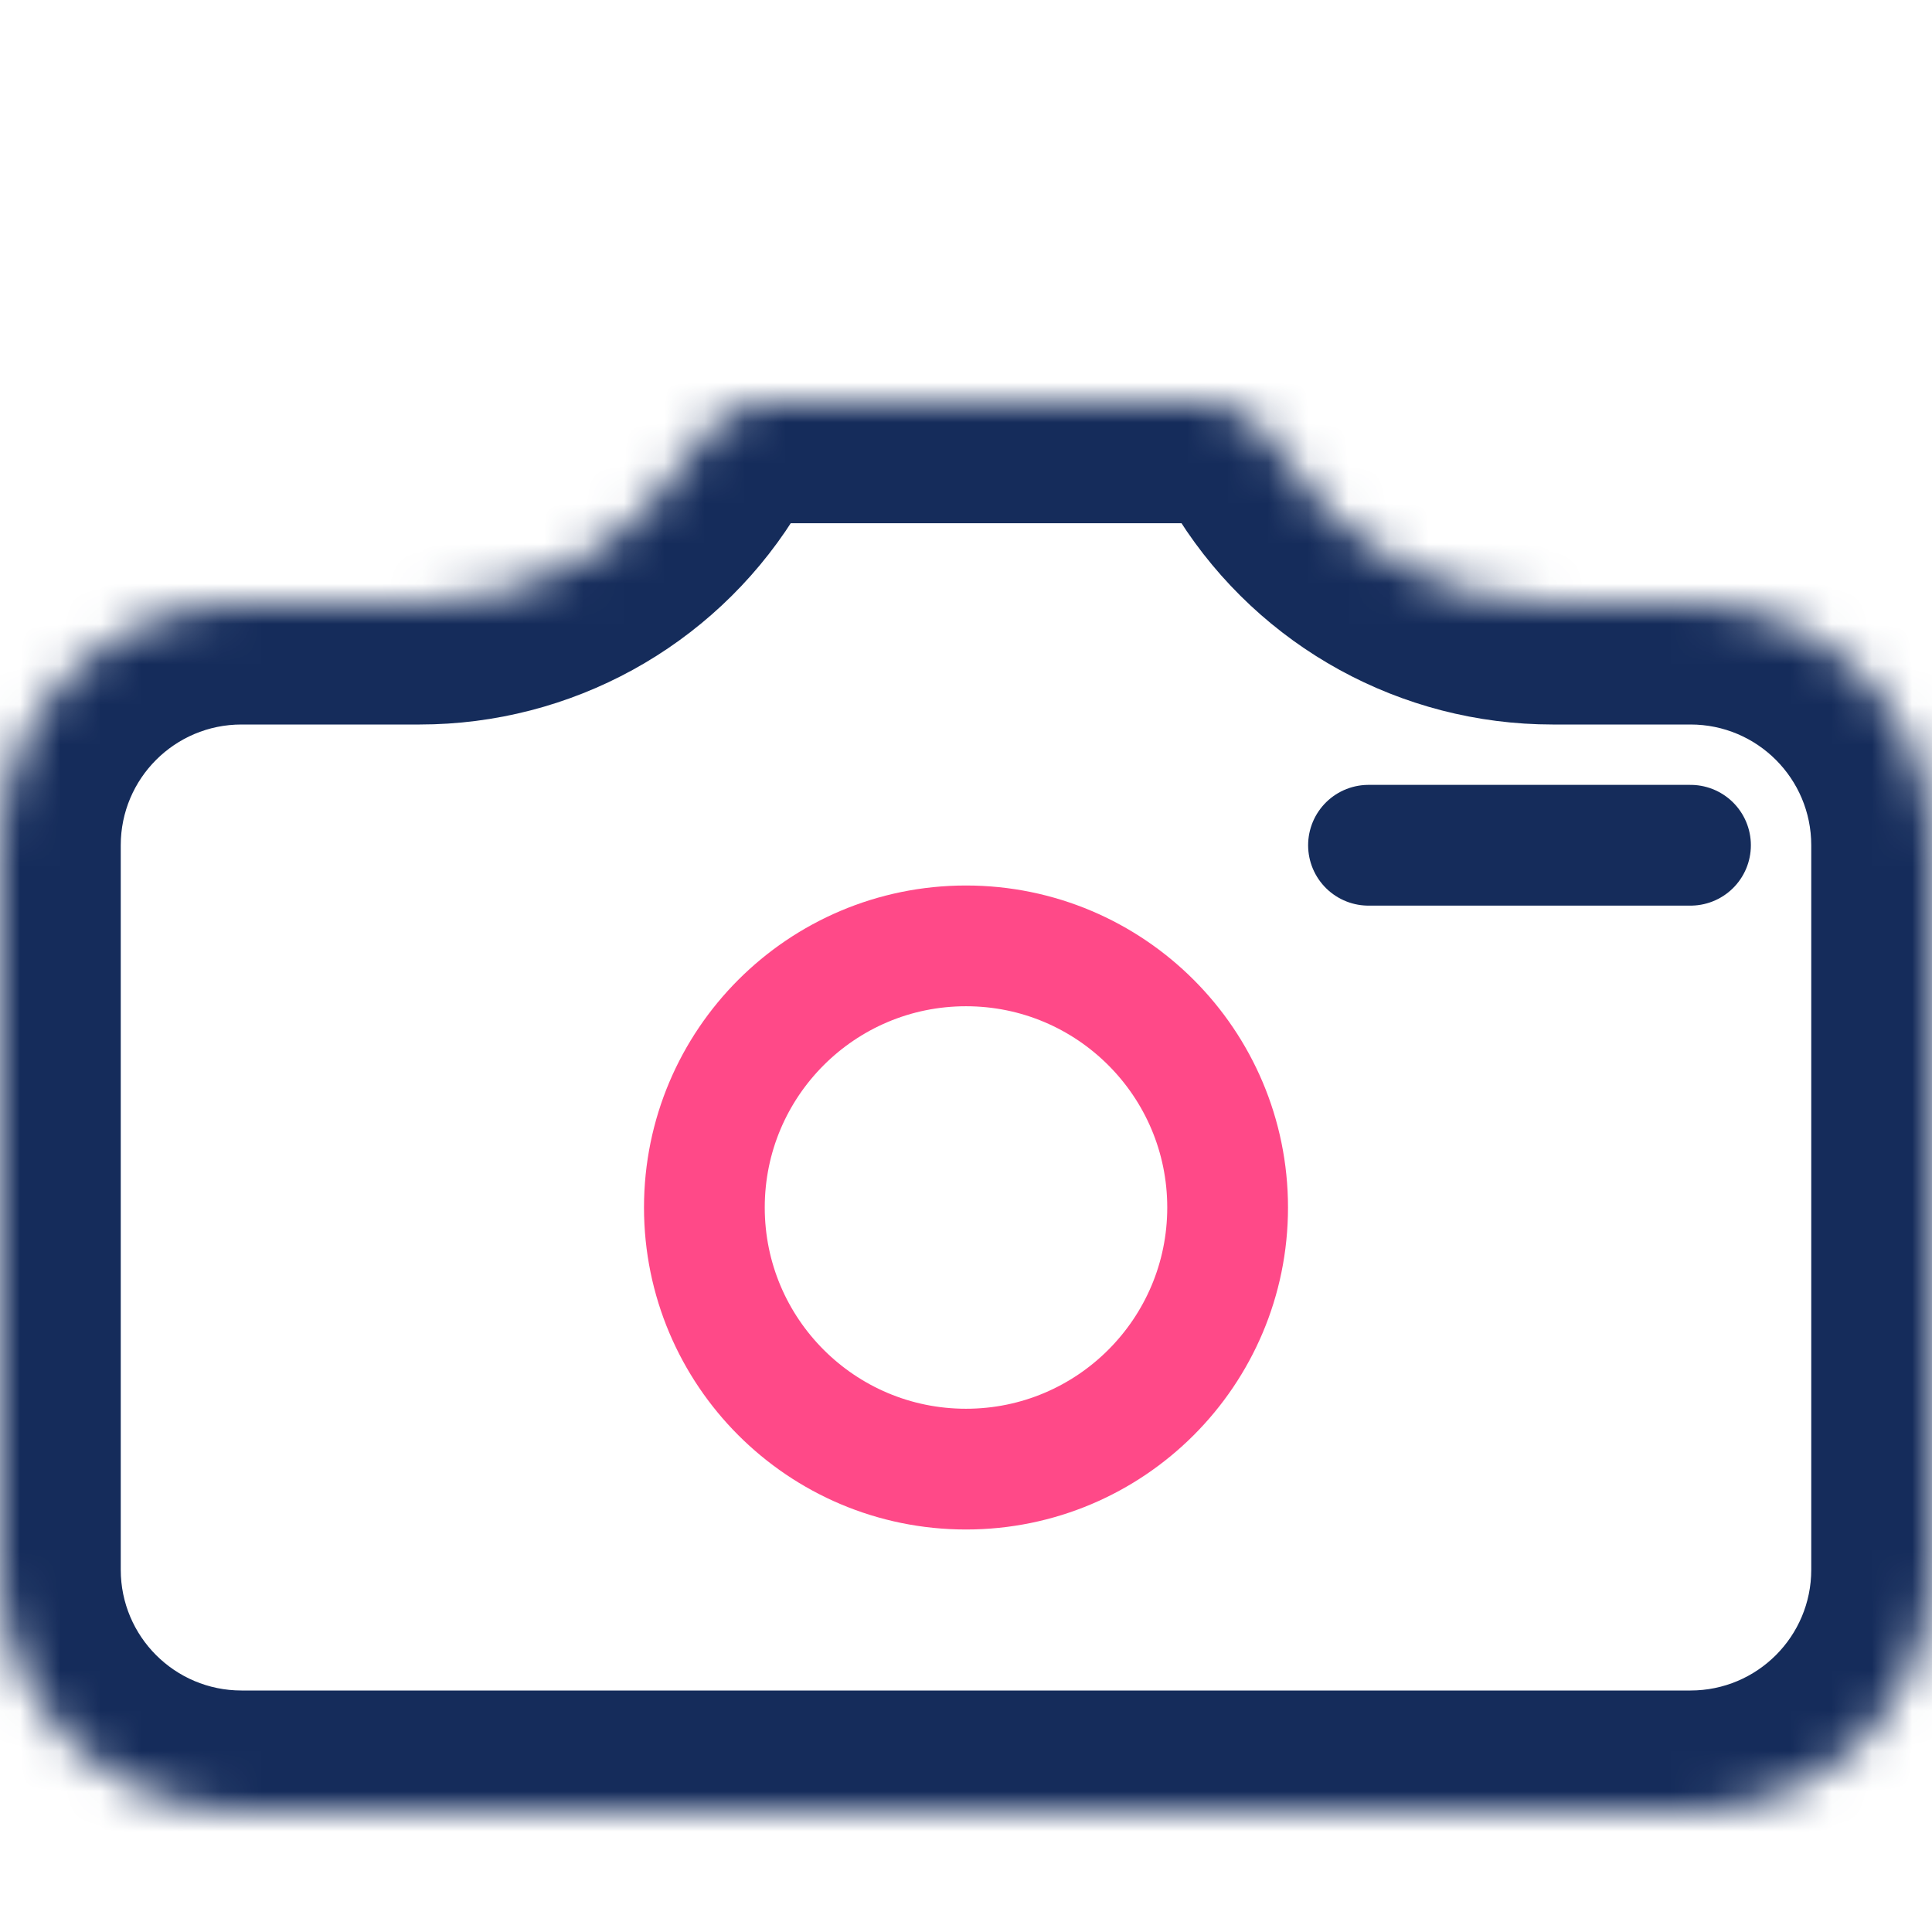 <svg width="48" height="48" viewBox="0 0 48 48" fill="none" xmlns="http://www.w3.org/2000/svg">
<mask id="path-1-inside-1" fill="white">
<path fill-rule="evenodd" clip-rule="evenodd" d="M19.098 10C18.414 10 17.778 10.349 17.411 10.926L17.176 11.295C15.707 13.603 13.162 15 10.427 15H6C2.686 15 0 17.686 0 21V39C0 42.314 2.686 45 6 45H42C45.314 45 48 42.314 48 39V21C48 17.686 45.314 15 42 15H38.573C35.838 15 33.293 13.603 31.824 11.295L31.589 10.926C31.222 10.349 30.586 10 29.902 10H19.098Z"/>
</mask>
<path d="M17.411 10.926L19.942 12.537L19.942 12.537L17.411 10.926ZM31.589 10.926L34.12 9.316V9.316L31.589 10.926ZM31.824 11.295L29.293 12.906L31.824 11.295ZM19.942 12.537C19.758 12.825 19.44 13 19.098 13V7C17.388 7 15.797 7.873 14.88 9.316L19.942 12.537ZM19.707 12.906L19.942 12.537L14.88 9.316L14.645 9.684L19.707 12.906ZM6 18H10.427V12H6V18ZM3 21C3 19.343 4.343 18 6 18V12C1.029 12 -3 16.029 -3 21H3ZM3 39V21H-3V39H3ZM6 42C4.343 42 3 40.657 3 39H-3C-3 43.971 1.029 48 6 48V42ZM42 42H6V48H42V42ZM45 39C45 40.657 43.657 42 42 42V48C46.971 48 51 43.971 51 39H45ZM45 21V39H51V21H45ZM42 18C43.657 18 45 19.343 45 21H51C51 16.029 46.971 12 42 12V18ZM38.573 18H42V12H38.573V18ZM29.058 12.537L29.293 12.906L34.355 9.684L34.12 9.316L29.058 12.537ZM29.902 13C29.56 13 29.242 12.825 29.058 12.537L34.12 9.316C33.203 7.873 31.612 7 29.902 7V13ZM19.098 13H29.902V7H19.098V13ZM38.573 12C36.864 12 35.273 11.127 34.355 9.684L29.293 12.906C31.312 16.079 34.812 18 38.573 18V12ZM14.645 9.684C13.727 11.127 12.136 12 10.427 12V18C14.188 18 17.688 16.079 19.707 12.906L14.645 9.684Z" fill="#152C5B" mask="url(#path-1-inside-1)"/>
<circle cx="24" cy="30" r="6.5" stroke="#FF4988" stroke-width="3"/>
<path d="M42 21L34 21" stroke="#152C5B" stroke-width="3" stroke-linecap="round"/>
</svg>

